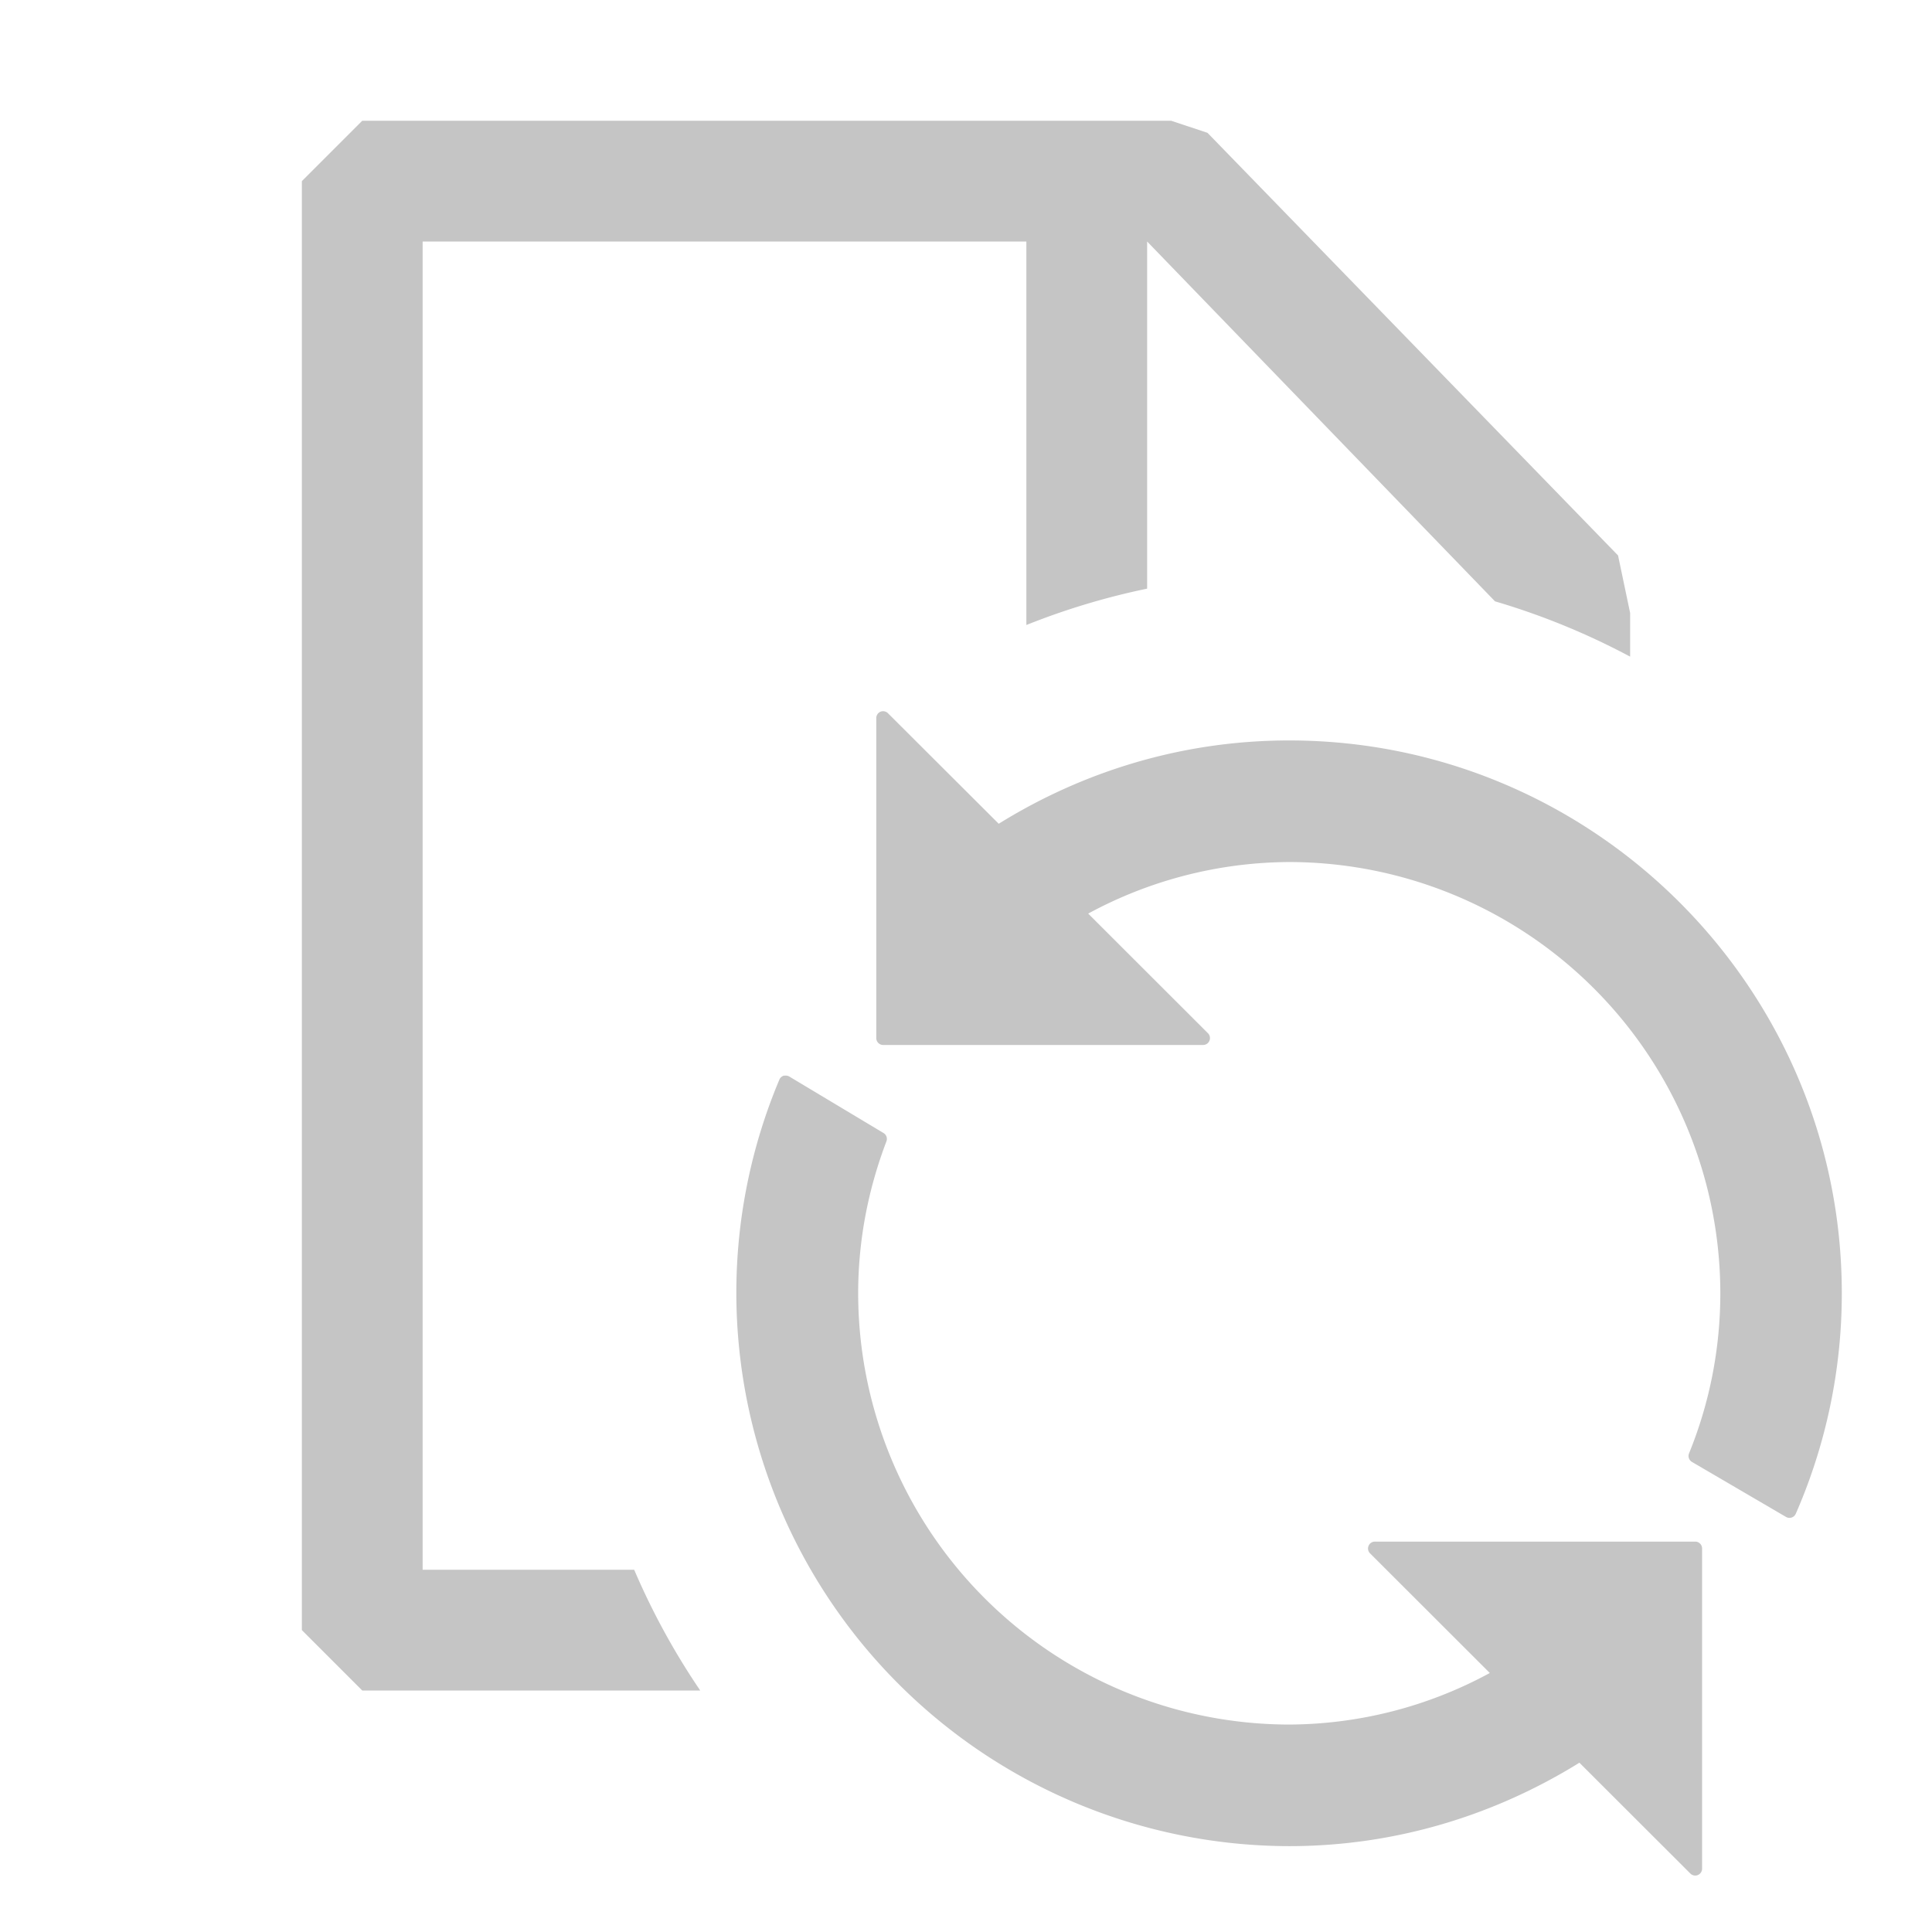 <?xml version="1.0" encoding="UTF-8" standalone="no"?>
<svg
   width="16"
   height="16"
   version="1.1"
   id="svg6"
   xmlns="http://www.w3.org/2000/svg"
   xmlns:svg="http://www.w3.org/2000/svg">
  <defs
     id="defs10" />
  <path
     id="path4"
     style="stroke-width:1.027;fill:#c5c5c5;fill-opacity:1"
     d="m 7.308,5.89 a 0.057,0.057 0 0 0 -0.051,0.059 v 2.648 a 0.057,0.057 0 0 0 0.057,0.057 h 2.648 a 0.057,0.057 0 0 0 0.041,-0.098 L 9.012,7.566 a 3.523,3.523 0 0 1 1.664,-0.427 3.574,3.574 0 0 1 3.571,3.57 c 0,0.469 -0.092,0.917 -0.259,1.327 a 0.057,0.057 0 0 0 0.024,0.071 l 0.778,0.455 a 0.057,0.057 0 0 0 0.082,-0.026 4.551,4.551 0 0 0 0.381,-1.827 c 0,-2.523 -2.053,-4.577 -4.577,-4.577 -0.883,0 -1.706,0.256 -2.405,0.69 L 7.355,5.908 a 0.057,0.057 0 0 0 -0.04,-0.018 0.057,0.057 0 0 0 -0.006,3e-7 z m -0.816,3.018 a 0.057,0.057 0 0 0 -0.038,0.034 4.553,4.553 0 0 0 -0.356,1.768 4.586,4.586 0 0 0 4.578,4.579 c 0.883,0 1.704,-0.257 2.404,-0.691 l 0.917,0.916 a 0.057,0.057 0 0 0 0.099,-0.041 v -2.65 a 0.057,0.057 0 0 0 -0.059,-0.056 h -2.648 a 0.057,0.057 0 0 0 -0.041,0.099 l 0.99,0.989 a 3.507,3.507 0 0 1 -1.661,0.427 3.574,3.574 0 0 1 -3.57,-3.571 c 0,-0.442 0.084,-0.864 0.233,-1.256 A 0.057,0.057 0 0 0 7.315,9.382 L 6.536,8.915 a 0.057,0.057 0 0 0 -0.034,-0.007 0.057,0.057 0 0 0 -0.01,0 z M 3,1 2.5,1.5 v 12 L 3,14 H 5.799 A 5.936,5.936 0 0 1 5.252,13 H 3.5 V 2 h 5 V 5.176 A 5.936,5.936 0 0 1 9.5,4.875 V 2 l 2.881,2.98 A 5.936,5.936 0 0 1 13.5,5.438 V 5.076 L 13.4,4.6 10,1.1 9.699,1 h -0.562 z" />
</svg>
